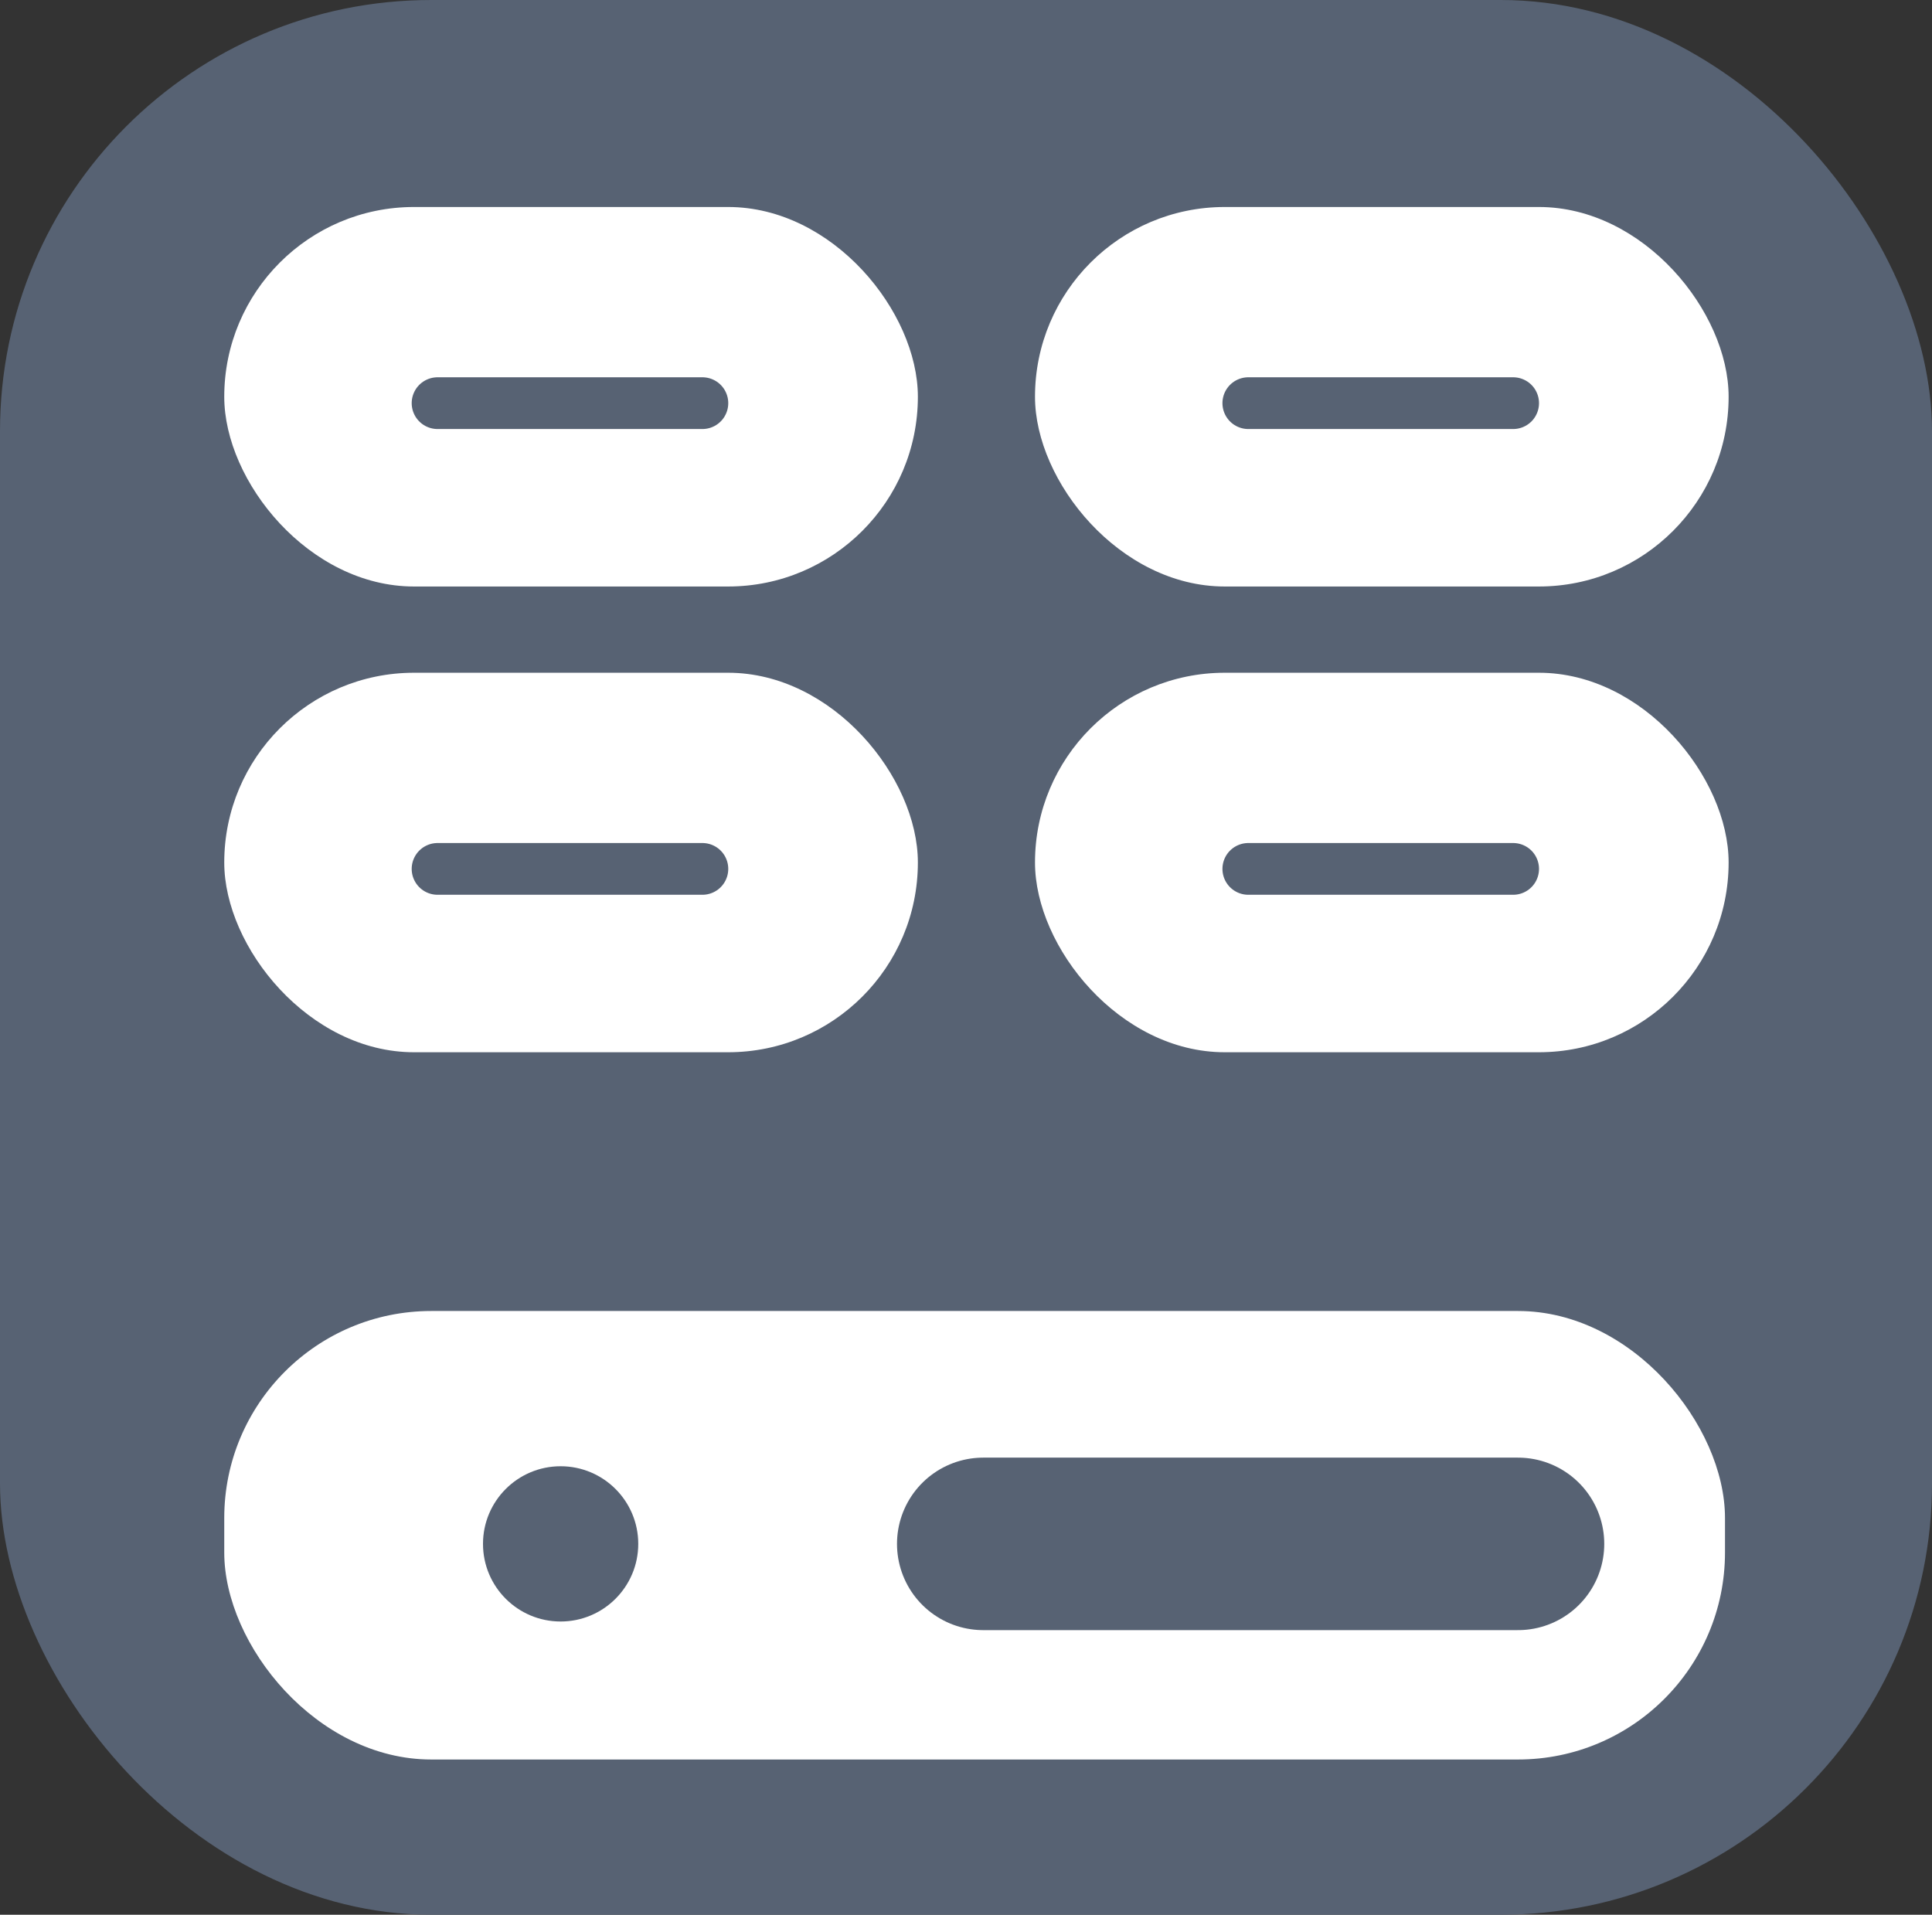 <?xml version="1.0" encoding="UTF-8"?>
<svg width="112px" height="111px" viewBox="0 0 112 111" version="1.1" xmlns="http://www.w3.org/2000/svg" xmlns:xlink="http://www.w3.org/1999/xlink">
    <rect x="0" y="0" width="112" height="111" fill="#333333" stroke="none"/>
    <title>编组 4</title>
    <g id="页面-1" stroke="none" stroke-width="1" fill="none" fill-rule="evenodd">
        <g id="智能网关5" transform="translate(-118, -1340)">
            <g id="声音备份-2" transform="translate(78, 1295)">
                <g id="编组-4" transform="translate(40, 45)">
                    <rect id="矩形" fill="#576273" x="0" y="0" width="112" height="111" rx="25"></rect>
                    <rect id="矩形" fill="#FFFFFF" x="13" y="76" width="87" height="26" rx="12"></rect>
                    <circle id="椭圆形" fill="#576273" cx="32.5" cy="89.5" r="4.5"></circle>
                    <g id="编组-3" transform="translate(13, 12)">
                        <rect id="矩形" fill="#FFFFFF" x="0" y="0" width="40.21" height="22" rx="11"></rect>
                        <line x1="12.366" y1="11.371" x2="27.718" y2="11.371" id="直线-2" stroke="#576273" stroke-width="3" stroke-linecap="round"></line>
                        <rect id="矩形备份" fill="#FFFFFF" x="47" y="0" width="40.21" height="22" rx="11"></rect>
                        <line x1="59.366" y1="11.371" x2="74.718" y2="11.371" id="直线-2" stroke="#576273" stroke-width="3" stroke-linecap="round"></line>
                    </g>
                    <g id="编组-3备份" transform="translate(13, 39)">
                        <rect id="矩形" fill="#FFFFFF" x="0" y="0" width="40.21" height="22" rx="11"></rect>
                        <line x1="12.366" y1="11.371" x2="27.718" y2="11.371" id="直线-2" stroke="#576273" stroke-width="3" stroke-linecap="round"></line>
                        <rect id="矩形备份" fill="#FFFFFF" x="47" y="0" width="40.21" height="22" rx="11"></rect>
                        <line x1="59.366" y1="11.371" x2="74.718" y2="11.371" id="直线-2" stroke="#576273" stroke-width="3" stroke-linecap="round"></line>
                    </g>
                    <line x1="57" y1="89.5" x2="88" y2="89.5" id="直线-2" stroke="#576273" stroke-width="10" stroke-linecap="round"></line>
                </g>
            </g>
        </g>
    </g>
</svg>